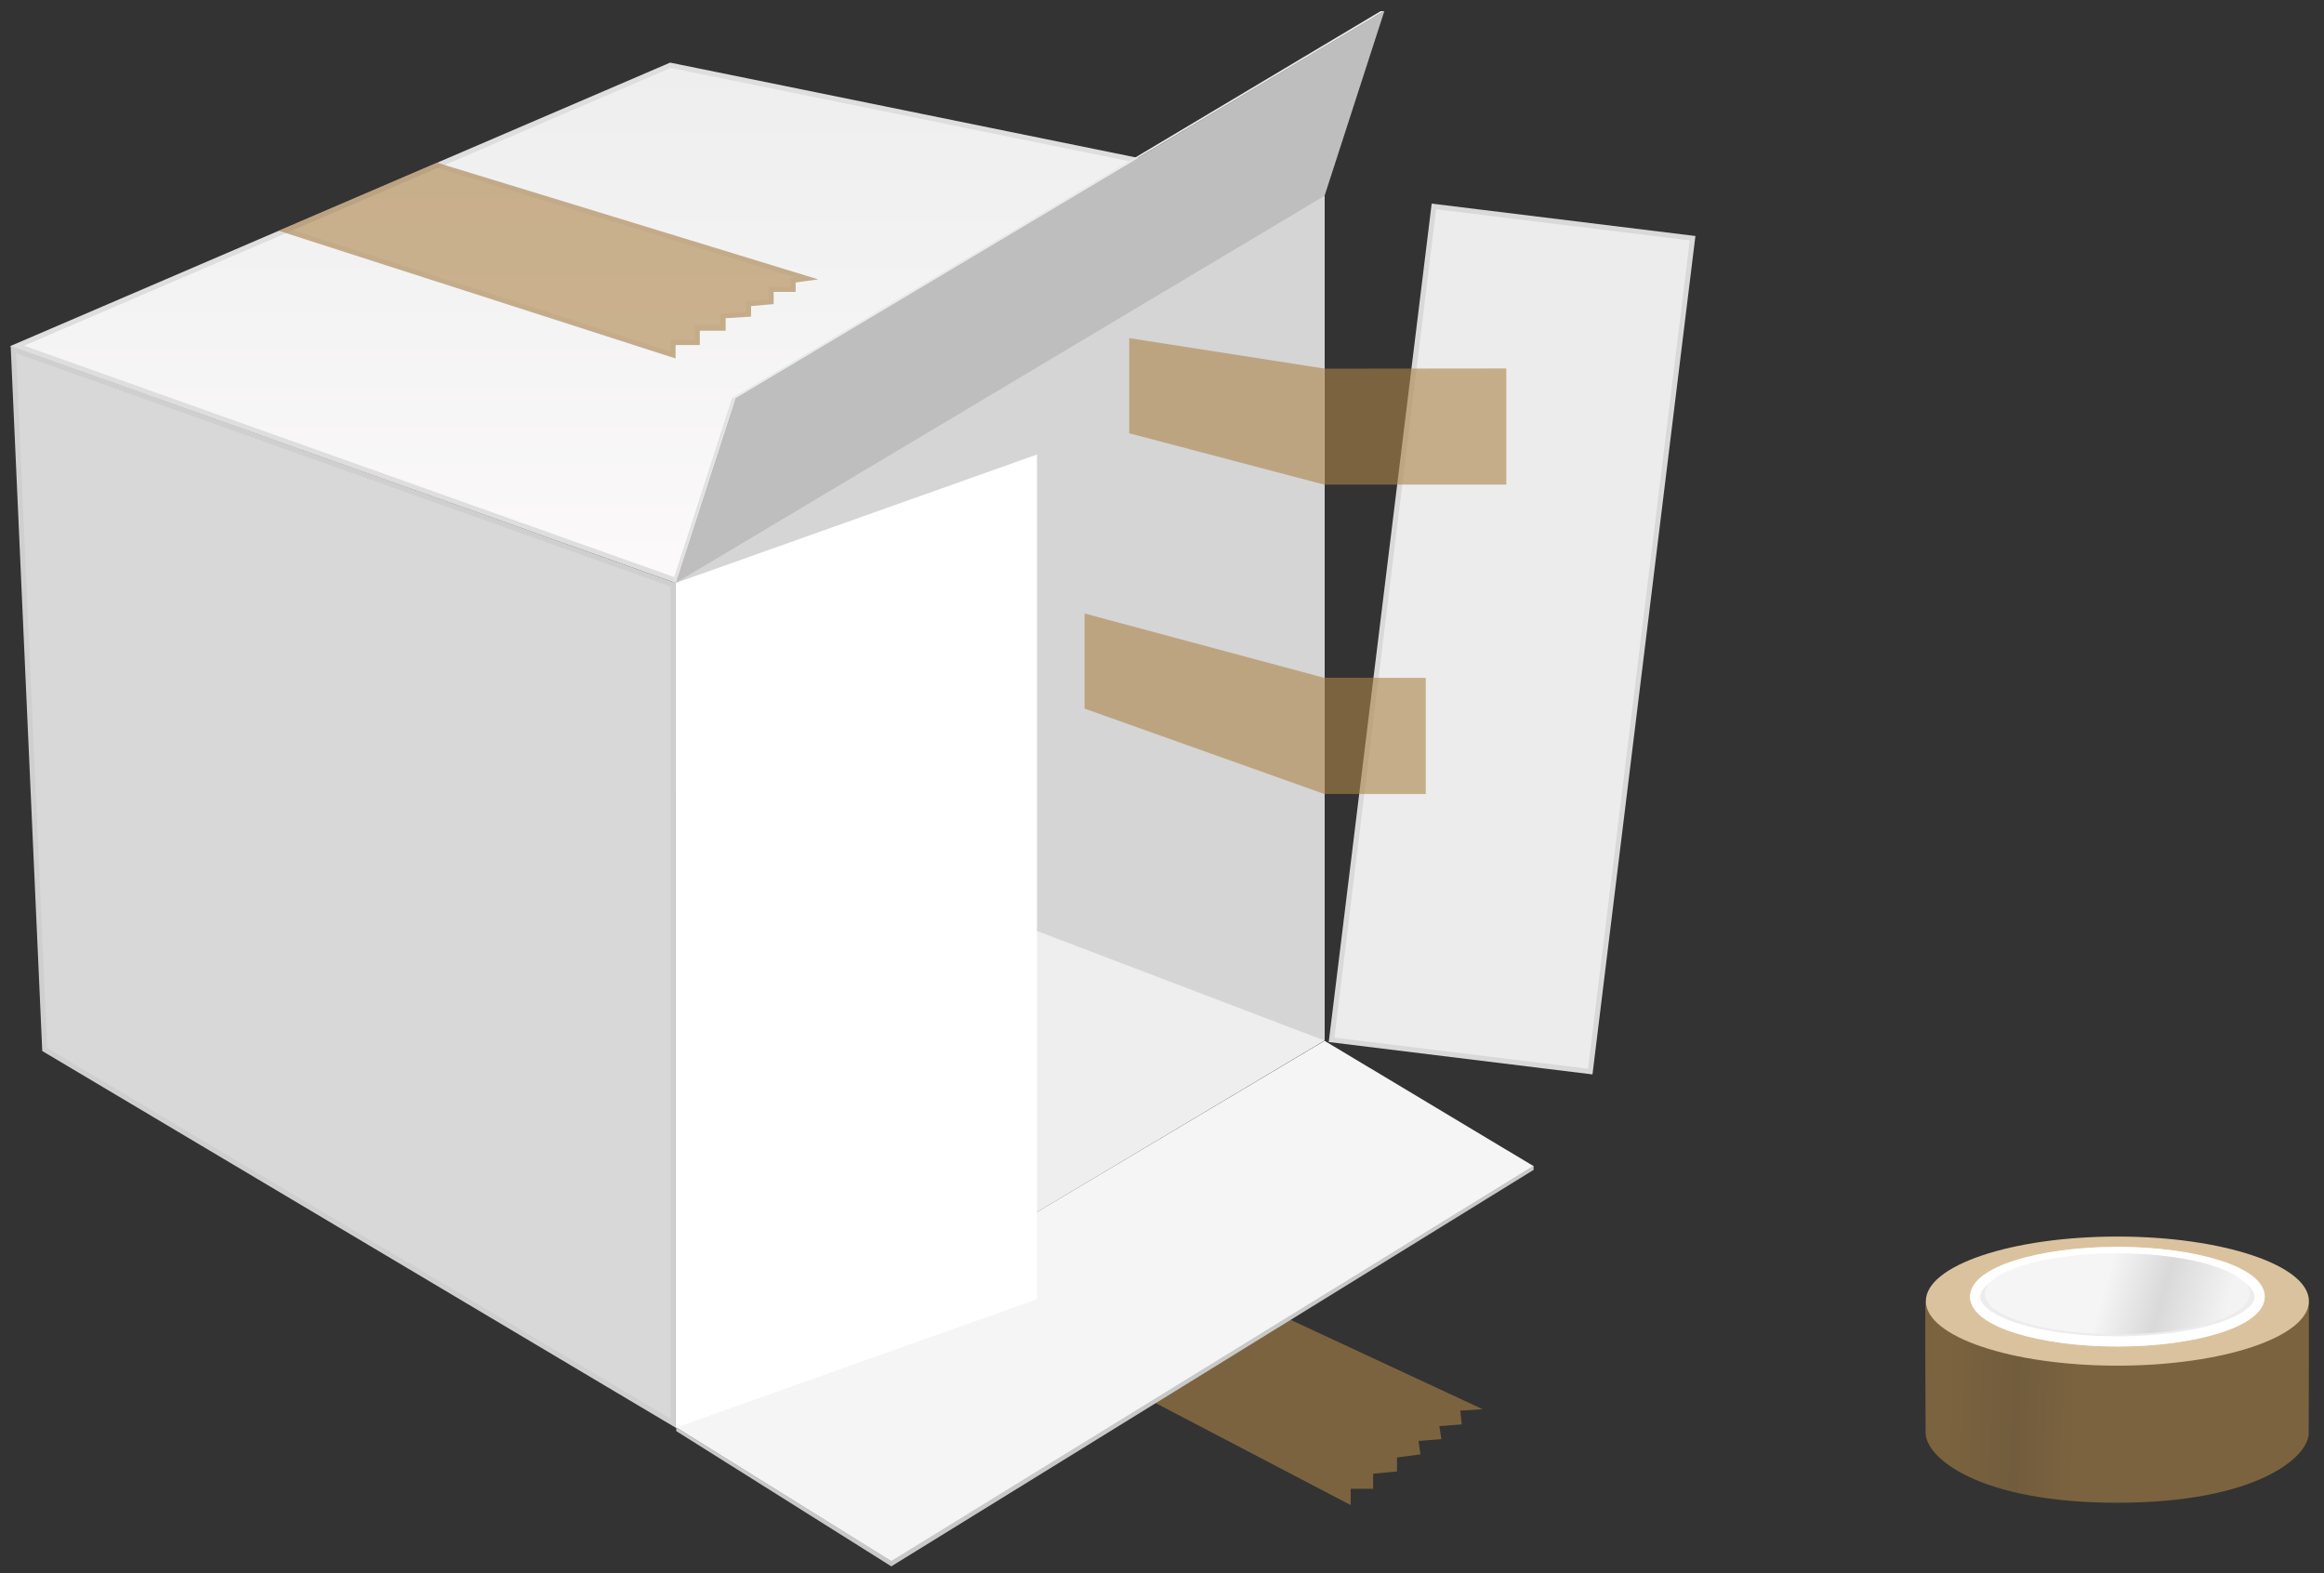 <svg xmlns="http://www.w3.org/2000/svg" xmlns:xlink="http://www.w3.org/1999/xlink" width="229" height="155" viewBox="0 0 229 155"><rect x="0" y="0" width="229" height="155" fill="#333333" stroke="none"/><defs><style>.a{fill:none;}.b{isolation:isolate;clip-path:url(#a);}.c{fill:#eee;}.d{fill:#d8d8d8;}.e{fill:url(#b);}.f,.r{fill:#ececec;}.g{fill:#bebebe;}.h{fill:#d5d5d5;}.i,.j{fill:#ae8448;}.i,.j,.p{opacity:0.6;}.k{fill:#f5f5f5;}.l{fill:#c9c9c9;}.m{fill:#e8e8e8;}.n{fill:#e2e2e2;}.o{fill:#fff;}.p{fill:url(#c);}.q{fill:#dbc29e;}.r{stroke:#fff;}.s{fill:url(#d);}.t,.u,.v,.w,.x{stroke:none;}.u{fill:#cfcfcf;}.v{fill:#dedede;}.w{fill:#d9d9d9;}.x{fill:#a47c44;}</style><clipPath id="a"><rect class="a" x="-1" y="9" width="229" height="155"/></clipPath><linearGradient id="b" x1="0.5" y1="0.96" x2="0.5" gradientUnits="objectBoundingBox"><stop offset="0" stop-color="#fbf9f9"/><stop offset="1" stop-color="#eee"/></linearGradient><linearGradient id="c" x1="0.052" y1="0.556" x2="0.399" y2="0.561" gradientUnits="objectBoundingBox"><stop offset="0" stop-color="#ae8448"/><stop offset="0.536" stop-color="#9b7844"/><stop offset="1" stop-color="#ae8448"/></linearGradient><linearGradient id="d" x1="0.936" y1="0.427" x2="0.454" y2="0.385" gradientUnits="objectBoundingBox"><stop offset="0" stop-color="#f3f3f3"/><stop offset="0.529" stop-color="#d9d9d9"/><stop offset="1" stop-color="#f5f5f5"/></linearGradient></defs><g class="b" transform="translate(1 -9)"><path class="c" d="M0,.563,63.941-37.58V45.649L0,83.792Z" transform="translate(65.576 65.878)"/><g class="d" transform="translate(1.31 99.23)"><path class="t" d="M 64.016 50.001 L 2.098 13.18 L -0.993 -55.786 L 64.016 -32.613 L 64.016 50.001 Z"/><path class="u" d="M -0.726 -55.426 L 2.341 13.034 L 63.766 49.561 L 63.766 -32.436 L -0.726 -55.426 M -1.259 -56.146 L 64.266 -32.789 L 64.266 50.44 L 1.854 13.326 L -1.259 -56.146 Z"/></g><g class="e" transform="translate(52.125 -2.972)"><path class="t" d="M 13.424 69.138 L -51.44 46.055 L 12.934 18.401 L 76.71 31.386 L 13.424 69.138 Z"/><path class="v" d="M 13.397 68.863 L 76.027 31.502 L 12.961 18.662 L -50.756 46.033 L 13.397 68.863 M 13.451 69.413 L -52.125 46.077 L 12.908 18.141 L 77.393 31.27 L 13.451 69.413 Z"/></g><g class="f" transform="translate(140.074 29.062) rotate(7)"><path class="t" d="M 25.932 82.979 L 0.25 82.979 L 0.25 0.25 L 25.932 0.25 L 25.932 82.979 Z"/><path class="w" d="M 0.5 0.5 L 0.5 82.729 L 25.682 82.729 L 25.682 0.5 L 0.5 0.5 M -1.9073486328125e-06 0 L 26.182 0 L 26.182 83.229 L 7.62939453125e-06 83.229 L -1.9073486328125e-06 0 Z"/></g><path class="g" d="M5.9,52.239,69.836,14.1,63.941,32.314,0,70.457Z" transform="translate(65.576 -4.015)"/><path class="h" d="M0,.563,63.941-37.58V45.649L0,21.282Z" transform="translate(65.576 65.878)"/><path class="i" d="M0,12.806,25.8,0,24.263,15.4,0,28.874l1.183-1.864L0,26.329l1.157-1.882L0,23.852l1.185-1.931L0,21.308l1.112-2.056L0,18.445l1.2-2.032L0,15.539,1.3,13.75Z" transform="translate(121.733 164.82) rotate(-126)"/><g class="j" transform="matrix(-0.485, -0.875, 0.875, -0.485, 40.978, 57.95)"><path class="t" d="M 0.644 43.203 L 1.046 42.167 L 1.125 41.963 L 0.934 41.858 L 0.34 41.528 L 1.269 39.852 L 1.39 39.634 L 1.171 39.512 L 0.321 39.041 L 1.136 37.21 L 1.229 37.001 L 1.029 36.89 L 0.326 36.501 L 1.302 34.446 L 1.402 34.234 L 1.197 34.12 L 0.34 33.645 L 1.451 31.64 L 1.572 31.421 L 1.354 31.3 L 0.34 30.738 L 1.377 28.867 L 1.498 28.648 L 1.28 28.527 L 0.421 28.051 L 29.648 0.639 L 28.02 16.784 L 0.644 43.203 Z"/><path class="x" d="M 1.288 42.234 L 27.78 16.668 L 29.332 1.278 L 0.842 27.999 L 1.401 28.308 L 1.838 28.551 L 1.596 28.988 L 0.68 30.641 L 1.475 31.082 L 1.912 31.324 L 1.67 31.761 L 0.68 33.547 L 1.318 33.901 L 1.729 34.129 L 1.527 34.553 L 0.653 36.396 L 1.15 36.671 L 1.551 36.893 L 1.364 37.312 L 0.643 38.934 L 1.293 39.294 L 1.73 39.536 L 1.488 39.973 L 0.68 41.431 L 1.055 41.639 L 1.437 41.85 L 1.288 42.234 M -2.136232524208026e-09 44.171 L 0.813 42.076 L -2.136232524208026e-09 41.626 L 1.05 39.731 L -2.136232524208026e-09 39.149 L 0.908 37.109 L -2.136232524208026e-09 36.605 L 1.076 34.338 L -2.136232524208026e-09 33.742 L 1.232 31.519 L -2.136232524208026e-09 30.836 L 1.159 28.746 L -2.136232524208026e-09 28.103 L 29.963 5.255126893644047e-07 L 28.259 16.901 L -2.136232524208026e-09 44.171 Z"/></g><path class="k" d="M.012.447,63.937-37.629,84.546-25.273,21.274,13.687Z" transform="translate(65.579 149.178)"/><path class="l" d="M0,.276.24,0,7.6,23.834l-.349.4Z" transform="translate(65.461 149.802) rotate(-41)"/><path class="l" d="M0,.4.348,0,73.694,12.135l-.271.312Z" transform="translate(86.539 163.044) rotate(-41)"/><path class="m" d="M.223.193,0,0,73.193,13.149l.267.232Z" transform="translate(71.174 48.194) rotate(-41)"/><path class="n" d="M0,.115.271,0l1.72,19.044h-.3Z" transform="matrix(0.921, 0.391, -0.391, 0.921, 71.18, 48.108)"/><path class="i" d="M12.7-6.607l-19.239-3V-.232L12.7,4.837Z" transform="translate(116.813 51.923)"/><path class="i" d="M11.37-9.231l-17.907.019,0,11.425H11.37Z" transform="translate(136.058 54.536)"/><path class="i" d="M17.725-5.921-5.916-12.268v9.374L17.725,5.524Z" transform="translate(111.786 81.713)"/><path class="i" d="M3.859-12.221l-9.991-.016V-.776H3.859Z" transform="translate(135.634 88.011)"/><path class="o" d="M96.608-47.644,61-34.983V48.246L96.608,35.585Z" transform="translate(4.576 101.425)"/><g transform="translate(188.709 130.838)"><path class="p" d="M18.884-4.276c6.723,0,15.108-1.889,18.873-.505.048.084,0,12.074,0,12.928,0,2.405-5.221,6.867-18.873,6.867S.012,10.552.012,8.146c0-.678-.084-12.759,0-12.928C2.653-6.054,11.4-4.276,18.884-4.276Z" transform="translate(0.026 11.212)"/><ellipse class="q" cx="18.873" cy="6.36" rx="18.873" ry="6.36" transform="translate(0.059)"/><g class="r" transform="translate(4.414 1.016)"><ellipse class="t" cx="14.518" cy="4.908" rx="14.518" ry="4.908"/><ellipse class="a" cx="14.518" cy="4.908" rx="14.018" ry="4.408"/></g><path class="s" d="M13.066,0c7.216,0,13.066,1.787,13.066,3.992s-5.85,3.992-13.066,3.992S0,6.2,0,3.992,5.85,0,13.066,0Z" transform="translate(5.866 1.65)"/></g></g></svg>